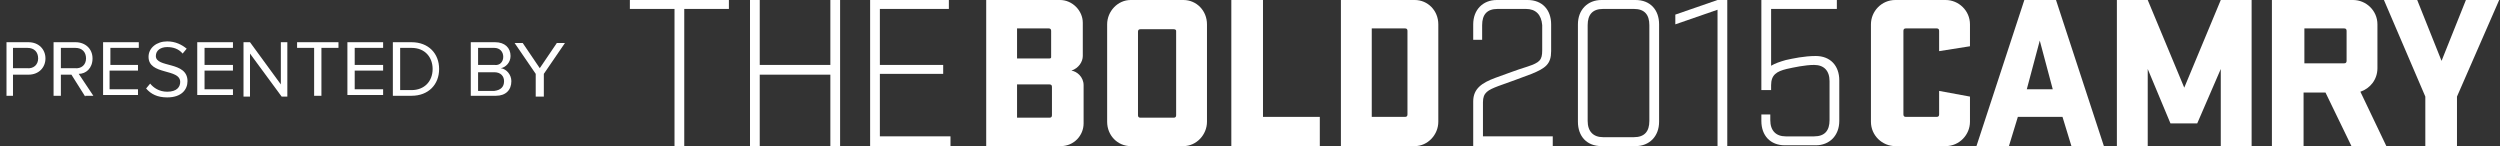 <?xml version="1.0" encoding="utf-8"?>
<!-- Generator: Adobe Illustrator 18.1.0, SVG Export Plug-In . SVG Version: 6.00 Build 0)  -->
<svg version="1.1" id="Layer_1" xmlns="http://www.w3.org/2000/svg" xmlns:xlink="http://www.w3.org/1999/xlink" x="0px" y="0px"
	 viewBox="0 0 308 18" style="enable-background:new 0 0 308 18;" xml:space="preserve">
<rect x="0" y="0" width="308" height="18" fill="#333333" stroke="none"/>
<style type="text/css">
	.st0{fill:#FFFFFF;}
</style>
<g>
	<g>
		<path class="st0" d="M77.6,0h12.2v1.1h-5.5V18h-1.2V1.1h-5.5V0z"/>
		<path class="st0" d="M102.3,9.2h-8.7V18h-1.2V0h1.2v8h8.7V0h1.2v18h-1.2V9.2z"/>
		<path class="st0" d="M107.2,0h9.7v1.1h-8.5V8h7.8v1.1h-7.8v7.7h8.7V18h-9.9V0z"/>
		<path class="st0" d="M121.5,0h9.1c1.5,0,2.8,1.3,2.8,2.8v4.1c0,0.7-0.5,1.5-1.4,1.8c0.7,0.1,1.5,0.8,1.5,1.8v4.7
			c0,1.5-1.2,2.8-2.8,2.8h-9.2V0z M129.3,7.2c0.2,0,0.2-0.1,0.2-0.2V3.8c0-0.2-0.1-0.3-0.3-0.3h-3.9v3.7H129.3z M125.3,14.5h4
			c0.2,0,0.3-0.1,0.3-0.3v-3.5c0-0.2-0.1-0.3-0.3-0.3h-4V14.5z"/>
		<path class="st0" d="M145.8,18h-6.5c-1.6,0-2.9-1.3-2.9-3V3c0-1.6,1.3-3,2.9-3h6.5c1.6,0,2.9,1.3,2.9,3v12
			C148.7,16.6,147.4,18,145.8,18z M144.6,3.6h-4.1c-0.2,0-0.3,0.1-0.3,0.3v10.3c0,0.2,0.1,0.3,0.3,0.3h4.1c0.2,0,0.3-0.1,0.3-0.3
			V3.8C144.9,3.7,144.8,3.6,144.6,3.6z"/>
		<path class="st0" d="M151.8,0h3.8v14.4h7V18h-10.9V0z"/>
		<path class="st0" d="M174.3,0c1.6,0,2.9,1.3,2.9,3v12c0,1.6-1.3,3-2.9,3h-9.1V0H174.3z M169,3.6v10.8h4.1c0.2,0,0.3-0.1,0.3-0.3
			V3.8c0-0.2-0.1-0.3-0.3-0.3H169z"/>
		<path class="st0" d="M188,1.1h-3.5c-1.3,0-1.9,0.7-1.9,2v1.8h-1.1V3c0-1.8,1.2-3,2.9-3h3.8c1.8,0,2.9,1.2,2.9,3v3.3
			c0,1.6-0.7,2.1-2.4,2.8c-1.6,0.6-2.4,0.9-4.1,1.5c-1.3,0.5-1.9,0.8-1.9,2v4.2h8.6V18h-9.8v-5.5c0-1.6,1.1-2.3,2.7-2.9
			c1.7-0.6,2.4-0.9,4-1.4c1.5-0.5,1.8-0.8,1.8-2V3.1C189.9,1.8,189.2,1.1,188,1.1z"/>
		<path class="st0" d="M204.4,15c0,1.8-1.2,3-2.9,3h-4.2c-1.8,0-2.9-1.2-2.9-3V3c0-1.8,1.2-3,2.9-3h4.2c1.8,0,2.9,1.2,2.9,3V15z
			 M201.3,1.1h-3.8c-1.3,0-1.9,0.7-1.9,2v11.8c0,1.3,0.7,2,1.9,2h3.8c1.3,0,1.9-0.7,1.9-2V3.1C203.2,1.8,202.6,1.1,201.3,1.1z"/>
		<path class="st0" d="M212.8,0v18h-1.2V1.2l-5.2,1.8V1.8l5.2-1.8H212.8z"/>
		<path class="st0" d="M217,11.1V0h9.3v1.1h-8.1v7c0.5-0.3,1.1-0.5,1.8-0.7c0.9-0.2,2.3-0.5,3.7-0.5c1.8,0,2.9,1.2,2.9,3v5
			c0,1.8-1.2,3-2.9,3h-3.8c-1.8,0-2.9-1.2-2.9-3v-0.8h1.1v0.7c0,1.3,0.7,2,1.9,2h3.5c1.3,0,1.9-0.7,1.9-2V10c0-1.3-0.7-2-1.9-2
			c-1.1,0-2.5,0.3-3.4,0.5c-1.2,0.3-1.9,0.7-1.9,2v0.6H217z"/>
	</g>
	<g>
		<g>
			<path class="st0" d="M242.7,11.9V15c0,1.6-1.3,3-3,3h-6.2c-1.6,0-3-1.3-3-3V3c0-1.6,1.3-3,3-3h6.2c1.6,0,3,1.3,3,3v2.7l-3.8,0.6
				V3.8c0-0.2-0.1-0.3-0.3-0.3h-3.8c-0.2,0-0.3,0.1-0.3,0.3v10.3c0,0.2,0.1,0.3,0.3,0.3h3.8c0.2,0,0.3-0.1,0.3-0.3v-2.9L242.7,11.9z
				"/>
			<path class="st0" d="M259.2,18h-4l-1.1-3.6h-5.5l-1.1,3.6h-4l5.9-18h3.9L259.2,18z M249.7,11h3.2l-1.6-6L249.7,11z"/>
			<path class="st0" d="M264.6,8.5V18h-3.8V0h3.8l4.5,10.8L273.6,0h3.8v18h-3.8V8.5l-2.9,6.7h-3.3L264.6,8.5z"/>
			<path class="st0" d="M286.5,11.4h-2.7V18h-3.9V0h10c1.6,0,3,1.3,3,3v5.4c0,1.4-0.9,2.5-2.1,2.9L294,18h-4.3L286.5,11.4z
				 M283.9,3.6v4.2h4.9c0.2,0,0.3-0.1,0.3-0.3V3.8c0-0.2-0.1-0.3-0.3-0.3H283.9z"/>
			<path class="st0" d="M300.8,7.5l3-7.5h4.1l-5.2,11.9V18h-3.9v-6.1L293.7,0h4.1L300.8,7.5z"/>
		</g>
	</g>
</g>
<g>
	<path class="st0" d="M0.8,11.9V5.2h2.7c1.3,0,2.1,0.9,2.1,2c0,1.1-0.8,2-2.1,2H1.6v2.6H0.8z M4.7,7.2c0-0.8-0.5-1.3-1.3-1.3H1.6
		v2.5h1.7C4.1,8.5,4.7,8,4.7,7.2z"/>
	<path class="st0" d="M10.5,11.9L8.8,9.2H7.5v2.6H6.6V5.2h2.7c1.2,0,2.1,0.8,2.1,2c0,1.2-0.8,1.9-1.7,1.9l1.8,2.7H10.5z M10.6,7.2
		c0-0.8-0.5-1.3-1.3-1.3H7.5v2.5h1.7C10,8.5,10.6,8,10.6,7.2z"/>
	<path class="st0" d="M12.7,11.9V5.2h4.4v0.7h-3.5v2.1H17v0.7h-3.5v2.3h3.5v0.7H12.7z"/>
	<path class="st0" d="M18,10.9l0.5-0.6c0.4,0.5,1.1,1,2.1,1c1.2,0,1.6-0.6,1.6-1.2c0-1.7-3.9-0.8-3.9-3.1c0-1.1,1-1.9,2.3-1.9
		c1,0,1.8,0.4,2.4,0.9l-0.5,0.6c-0.5-0.6-1.2-0.8-1.9-0.8c-0.8,0-1.4,0.4-1.4,1.1c0,1.5,3.9,0.6,3.9,3.1c0,1-0.7,2-2.5,2
		C19.4,12,18.6,11.6,18,10.9z"/>
	<path class="st0" d="M24.3,11.9V5.2h4.4v0.7h-3.5v2.1h3.5v0.7h-3.5v2.3h3.5v0.7H24.3z"/>
	<path class="st0" d="M34.7,11.9l-3.9-5.3v5.3H30V5.2h0.8l3.8,5.2V5.2h0.8v6.7H34.7z"/>
	<path class="st0" d="M38.7,11.9V5.9h-2.1V5.2h5.1v0.7h-2.1v5.9H38.7z"/>
	<path class="st0" d="M42.8,11.9V5.2h4.4v0.7h-3.5v2.1h3.5v0.7h-3.5v2.3h3.5v0.7H42.8z"/>
	<path class="st0" d="M48.4,11.9V5.2h2.3c2.1,0,3.4,1.4,3.4,3.3c0,1.9-1.3,3.3-3.4,3.3H48.4z M53.3,8.5c0-1.4-0.9-2.6-2.6-2.6h-1.4
		v5.2h1.4C52.3,11.1,53.3,10,53.3,8.5z"/>
	<path class="st0" d="M58,11.9V5.2h3c1.2,0,1.9,0.7,1.9,1.7c0,0.8-0.6,1.4-1.2,1.5c0.7,0.1,1.3,0.8,1.3,1.6c0,1.1-0.7,1.8-1.9,1.8
		H58z M62,7c0-0.6-0.4-1.1-1.1-1.1h-2v2.1h2C61.6,8.1,62,7.6,62,7z M62.1,10c0-0.6-0.4-1.1-1.2-1.1h-2v2.3h2
		C61.7,11.1,62.1,10.7,62.1,10z"/>
	<path class="st0" d="M66,11.9V9.1l-2.6-3.8h1l2.1,3.1l2.1-3.1h1l-2.6,3.8v2.8H66z"/>
</g>
</svg>
